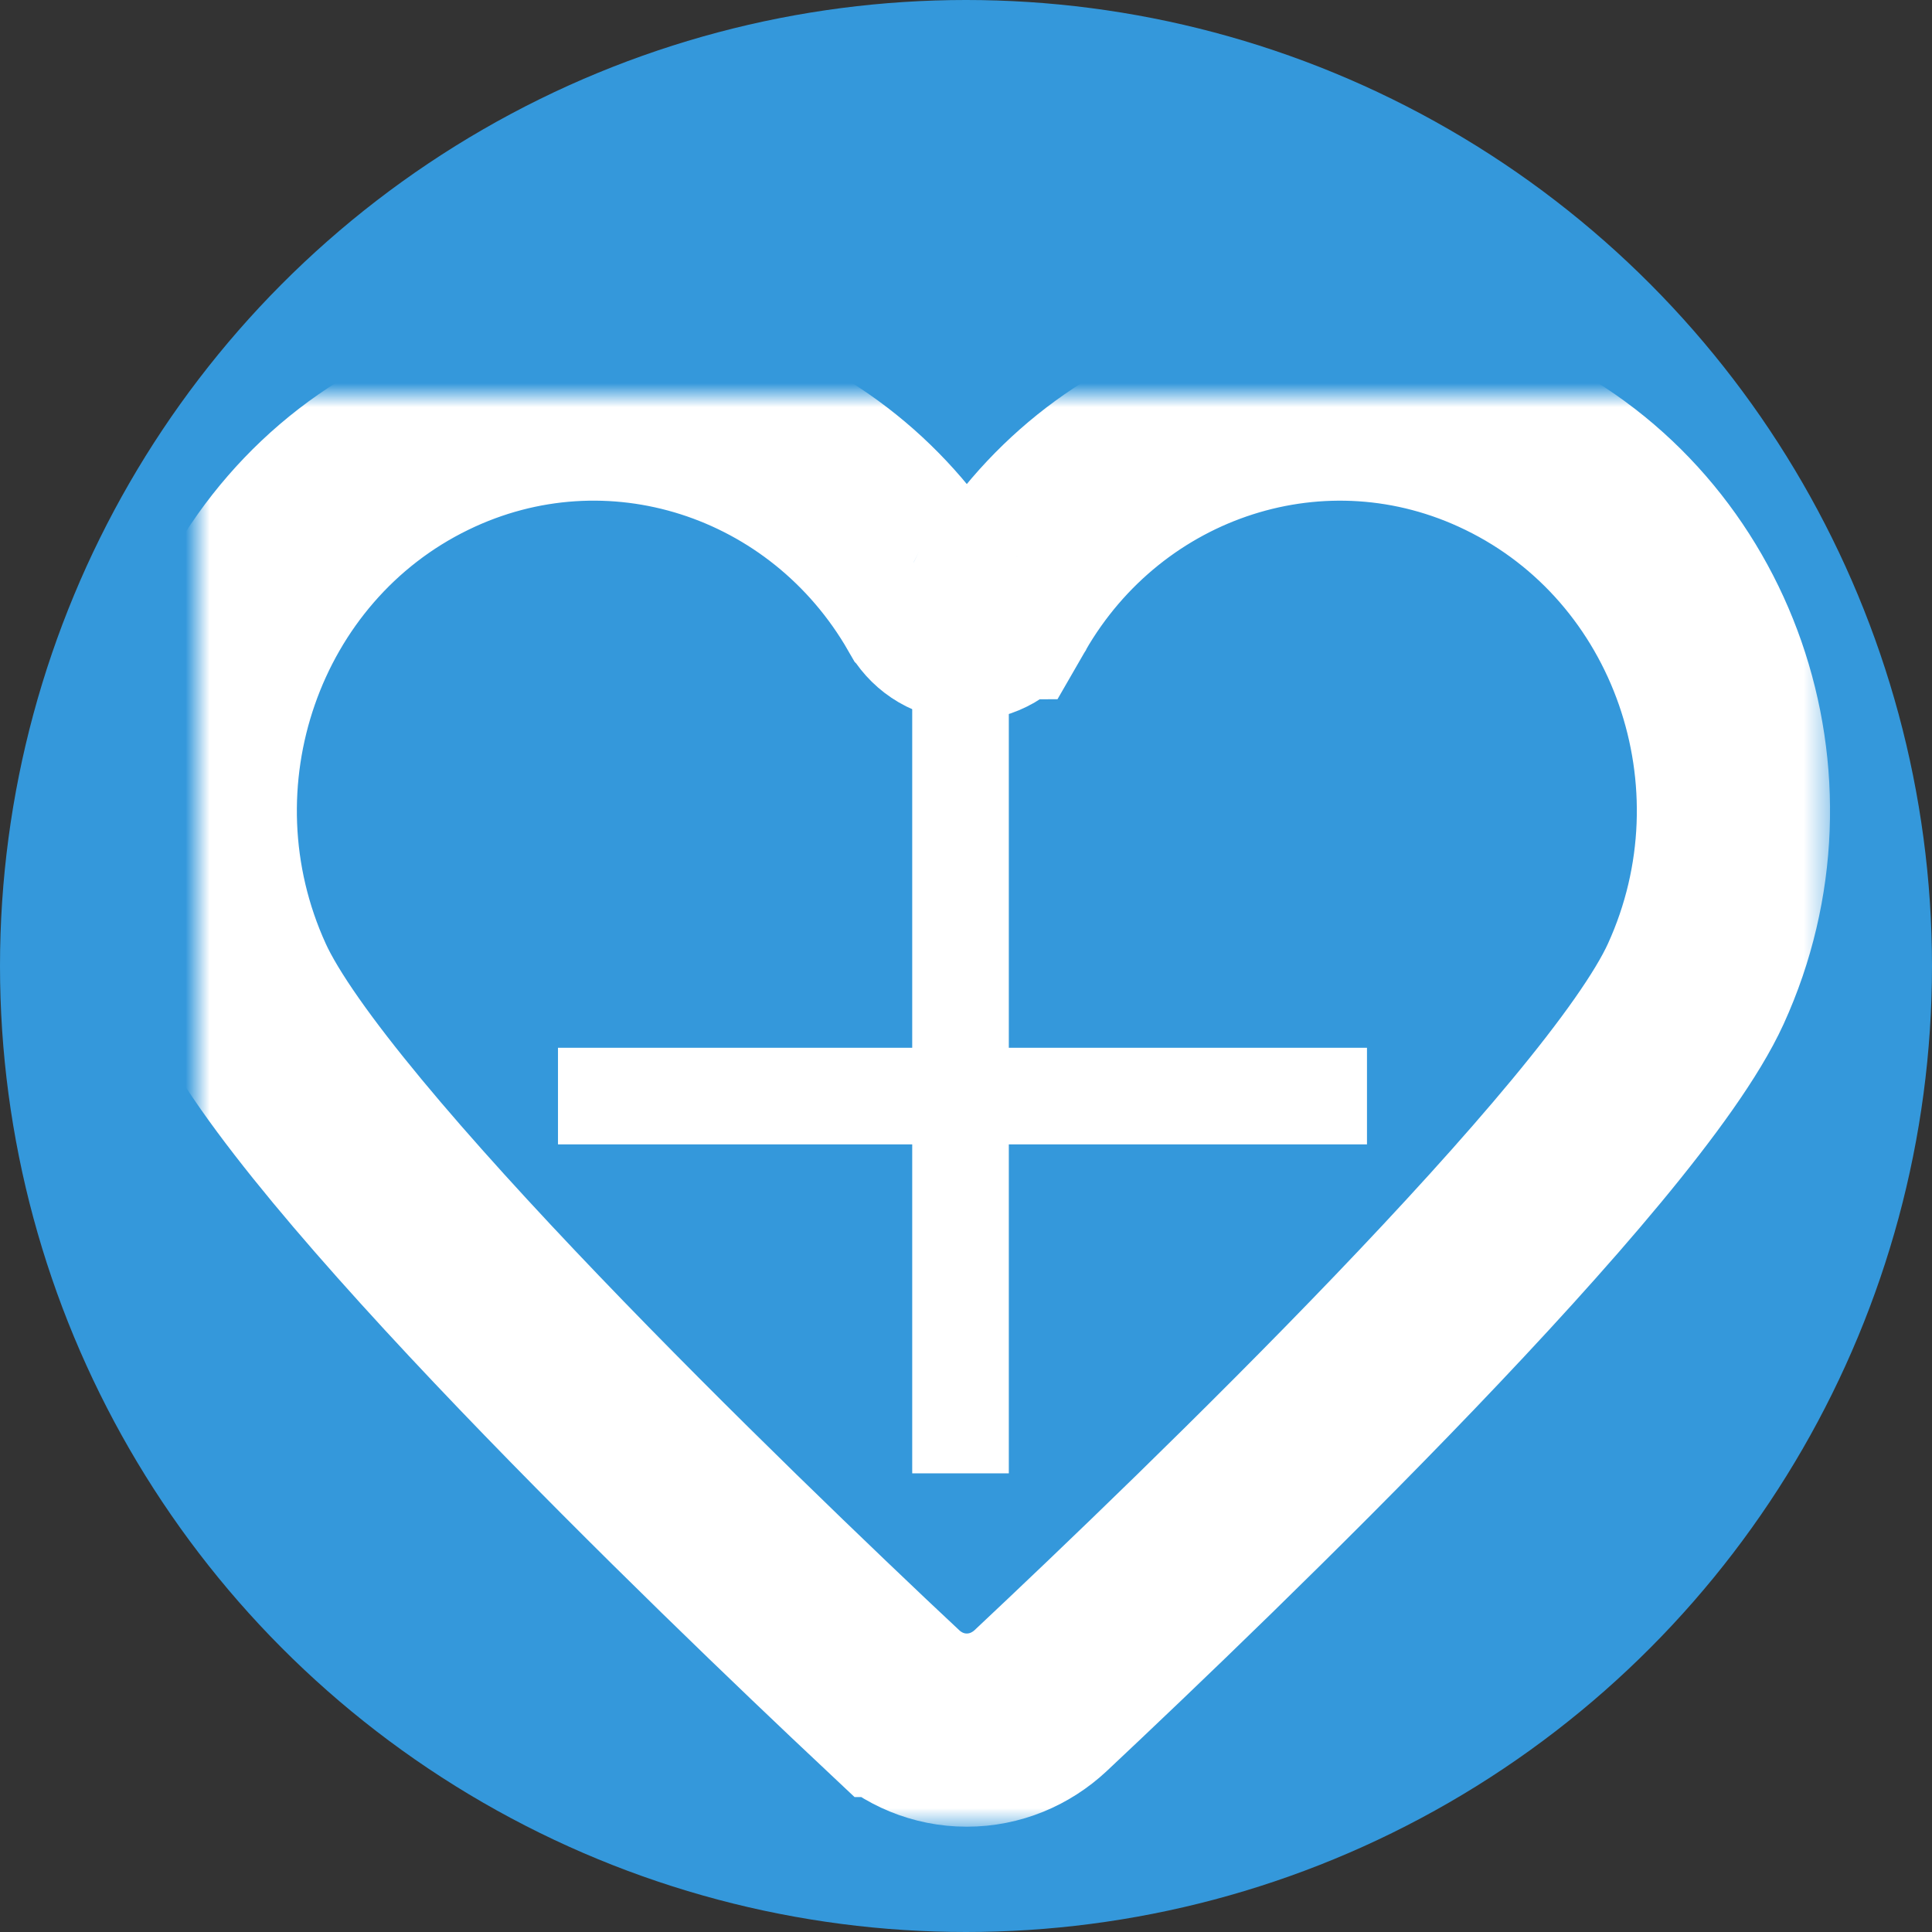 <?xml version="1.0" encoding="UTF-8" standalone="no"?>
<svg width="60px" height="60px" viewBox="0 0 80 80" version="1.1" xmlns="http://www.w3.org/2000/svg" xmlns:xlink="http://www.w3.org/1999/xlink">
    <rect x="0" y="0" width="80" height="80" fill="#333333" stroke="none"/>
    <!-- Generator: Sketch 3.8.3 (29802) - http://www.bohemiancoding.com/sketch -->
    <title>Patient Icon New</title>
    <desc>Created with Sketch.</desc>
    <defs>
        <path d="M54.239,1.977 C46.579,-1.752 37.527,1.224 33.292,8.59 C33.288,8.59 33.288,8.59 33.288,8.594 C33.275,8.619 33.267,8.644 33.25,8.665 C33.246,8.673 33.242,8.681 33.238,8.69 C32.947,9.164 32.432,9.48 31.851,9.48 C31.265,9.48 30.755,9.164 30.464,8.69 C30.46,8.685 30.456,8.673 30.452,8.665 C30.439,8.644 30.423,8.619 30.414,8.594 C30.414,8.594 30.414,8.594 30.41,8.59 C26.175,1.219 17.123,-1.752 9.462,1.977 C1.324,5.935 -2.168,15.964 1.669,24.375 C4.696,31.009 21.732,47.418 28.787,54.048 L28.791,54.048 C29.596,54.805 30.667,55.276 31.851,55.276 C33.022,55.276 34.093,54.814 34.903,54.06 L34.903,54.06 C41.949,47.443 59.006,31.017 62.037,24.375 C65.874,15.964 62.386,5.935 54.239,1.977 L54.239,1.977 Z" id="path-1"></path>
        <mask id="mask-2" maskContentUnits="userSpaceOnUse" maskUnits="objectBoundingBox" x="-4" y="-4" width="71.485" height="62.909">
            <rect x="-3.89" y="-3.633" width="71.485" height="62.909" fill="white"></rect>
            <use xlink:href="#path-1" fill="black"></use>
        </mask>
    </defs>
    <g id="New-Icons" stroke="none" stroke-width="1" fill="none" fill-rule="evenodd">
        <g id="New-Caretrail-Icons--Footer" transform="translate(-107, -60)">
            <g id="Patient-Icon-New" transform="translate(107, 60)">
                <g id="Group">
                    <circle id="Oval-1" fill="#3498DB" cx="40" cy="40" r="40"></circle>
                    <g id="Patient-Heart-2" transform="translate(8.182, 16.364)" stroke="#FFFFFF">
                        <g id="Group-2">
                            <g id="Group">
                                <g id="`Icons/heart" stroke-width="8">
                                    <use id="heart" mask="url(#mask-2)" xlink:href="#path-1"></use>
                                </g>
                                <g id="Group-3" transform="translate(16.818, 13.182)" stroke-width="4" stroke-linecap="square">
                                    <path d="M14.773,0.374 L14.773,29.462" id="Line"></path>
                                    <path d="M0.105,15.84 L29.604,15.84" id="Line"></path>
                                </g>
                            </g>
                        </g>
                    </g>
                </g>
            </g>
        </g>
    </g>
</svg>